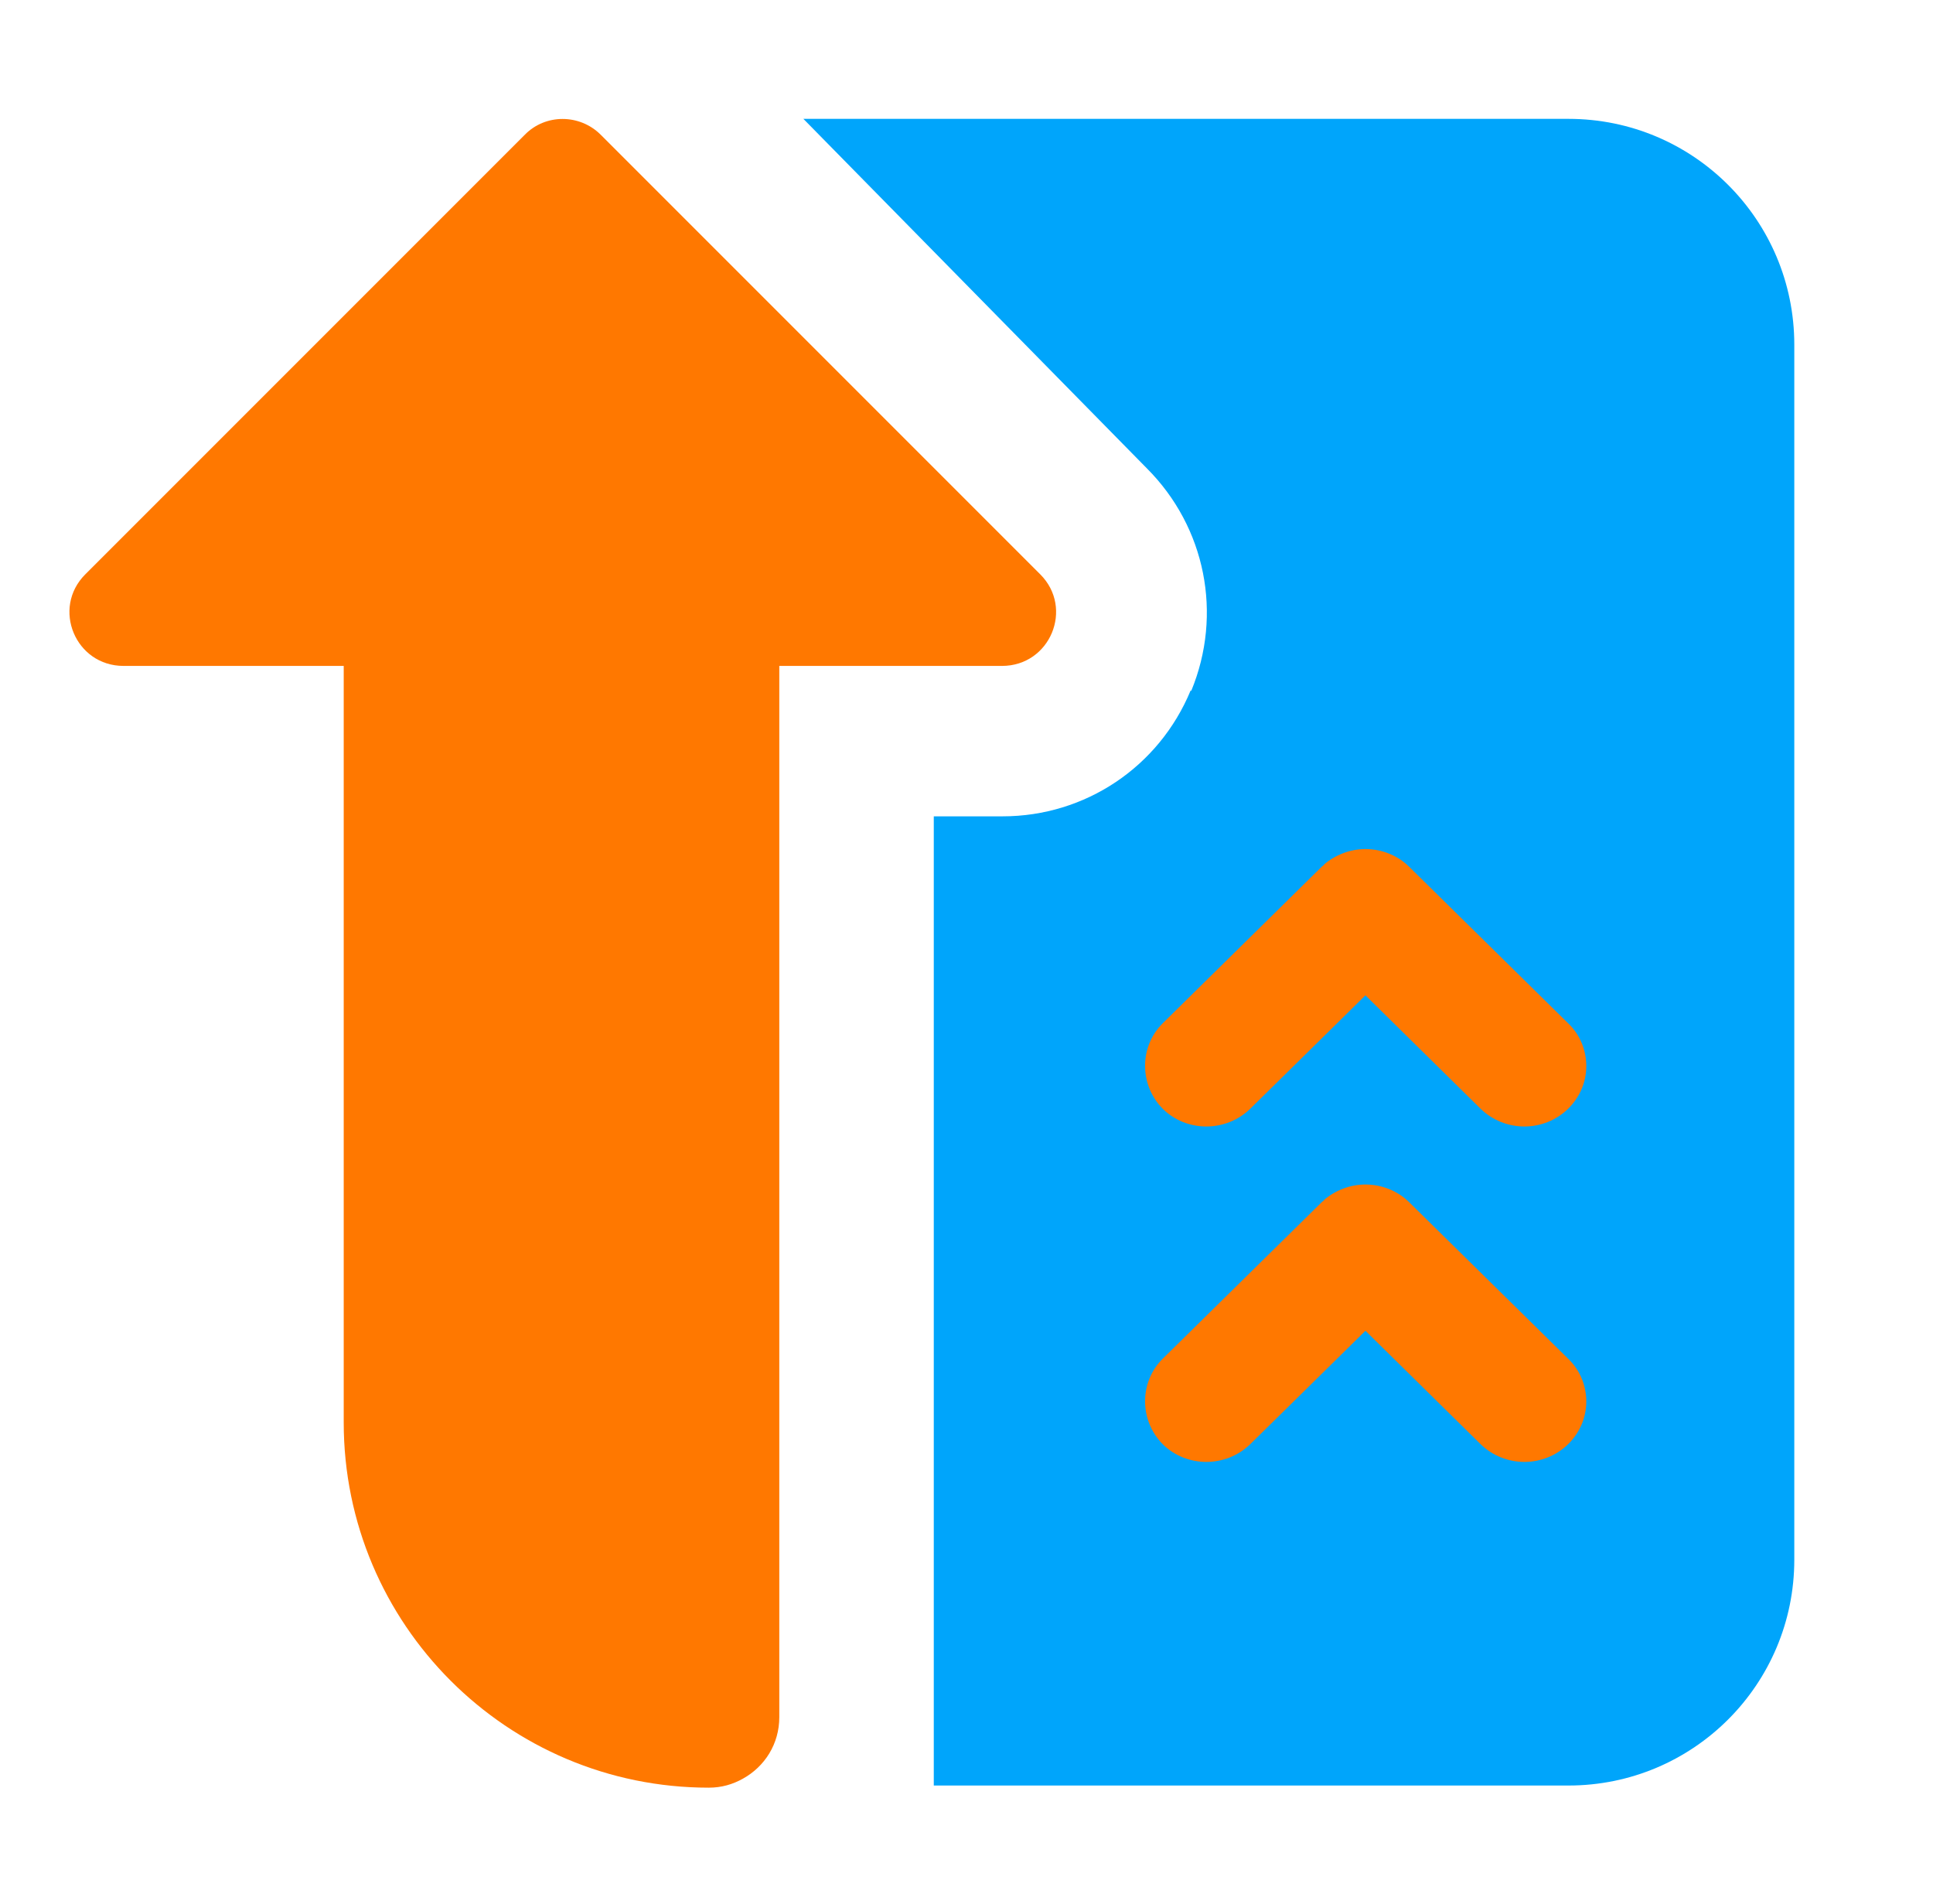 <?xml version="1.0" encoding="UTF-8"?>
<svg xmlns="http://www.w3.org/2000/svg" width="65" height="64" viewBox="0 0 65 64" fill="none">
  <path d="M40.039 23.209C38.975 25.784 36.494 27.445 33.713 27.445L31.4 27.445L31.4 60.109L31.4 60.029L52.742 60.029C56.94 60.029 60.336 56.633 60.336 52.435L60.336 11.59C60.336 7.392 56.94 3.996 52.742 3.996L27.015 3.996L38.565 15.746C40.542 17.724 41.121 20.653 40.057 23.228L40.039 23.209Z" fill="#00a5fb"></path>
  <path fill-rule="evenodd" clip-rule="evenodd" d="M20.202 4.532L34.98 19.309C36.118 20.447 35.316 22.388 33.692 22.388L26.205 22.388L26.205 57.732C26.205 58.627 25.72 59.392 24.974 59.803C24.638 59.989 24.265 60.101 23.836 60.101C17.055 60.101 11.558 54.604 11.558 47.824L11.558 22.388L4.156 22.388C2.532 22.388 1.73 20.447 2.868 19.309L17.646 4.532C18.336 3.822 19.493 3.822 20.202 4.532Z" fill="#ff7800"></path>
  <path d="M44.533 29.07C44.533 29.07 44.483 29.103 44.449 29.135L39.104 34.397C38.305 35.184 38.305 36.479 39.104 37.282C39.904 38.069 41.219 38.069 42.035 37.282L45.915 33.463L49.794 37.282C50.611 38.069 51.909 38.069 52.725 37.282C53.125 36.888 53.341 36.38 53.341 35.839C53.341 35.298 53.125 34.774 52.725 34.397L47.38 29.135C46.997 28.758 46.464 28.545 45.915 28.545C45.399 28.545 44.899 28.742 44.516 29.07L44.533 29.07Z" fill="#ff7800"></path>
  <path d="M44.533 40.347C44.533 40.347 44.483 40.38 44.449 40.413L39.104 45.674C38.305 46.461 38.305 47.756 39.104 48.559C39.904 49.346 41.219 49.346 42.035 48.559L45.915 44.74L49.794 48.559C50.611 49.346 51.909 49.346 52.725 48.559C53.125 48.166 53.341 47.658 53.341 47.117C53.341 46.576 53.125 46.051 52.725 45.674L47.38 40.413C46.997 40.036 46.464 39.823 45.915 39.823C45.399 39.823 44.899 40.019 44.516 40.347L44.533 40.347Z" fill="#ff7800"></path>
</svg>
